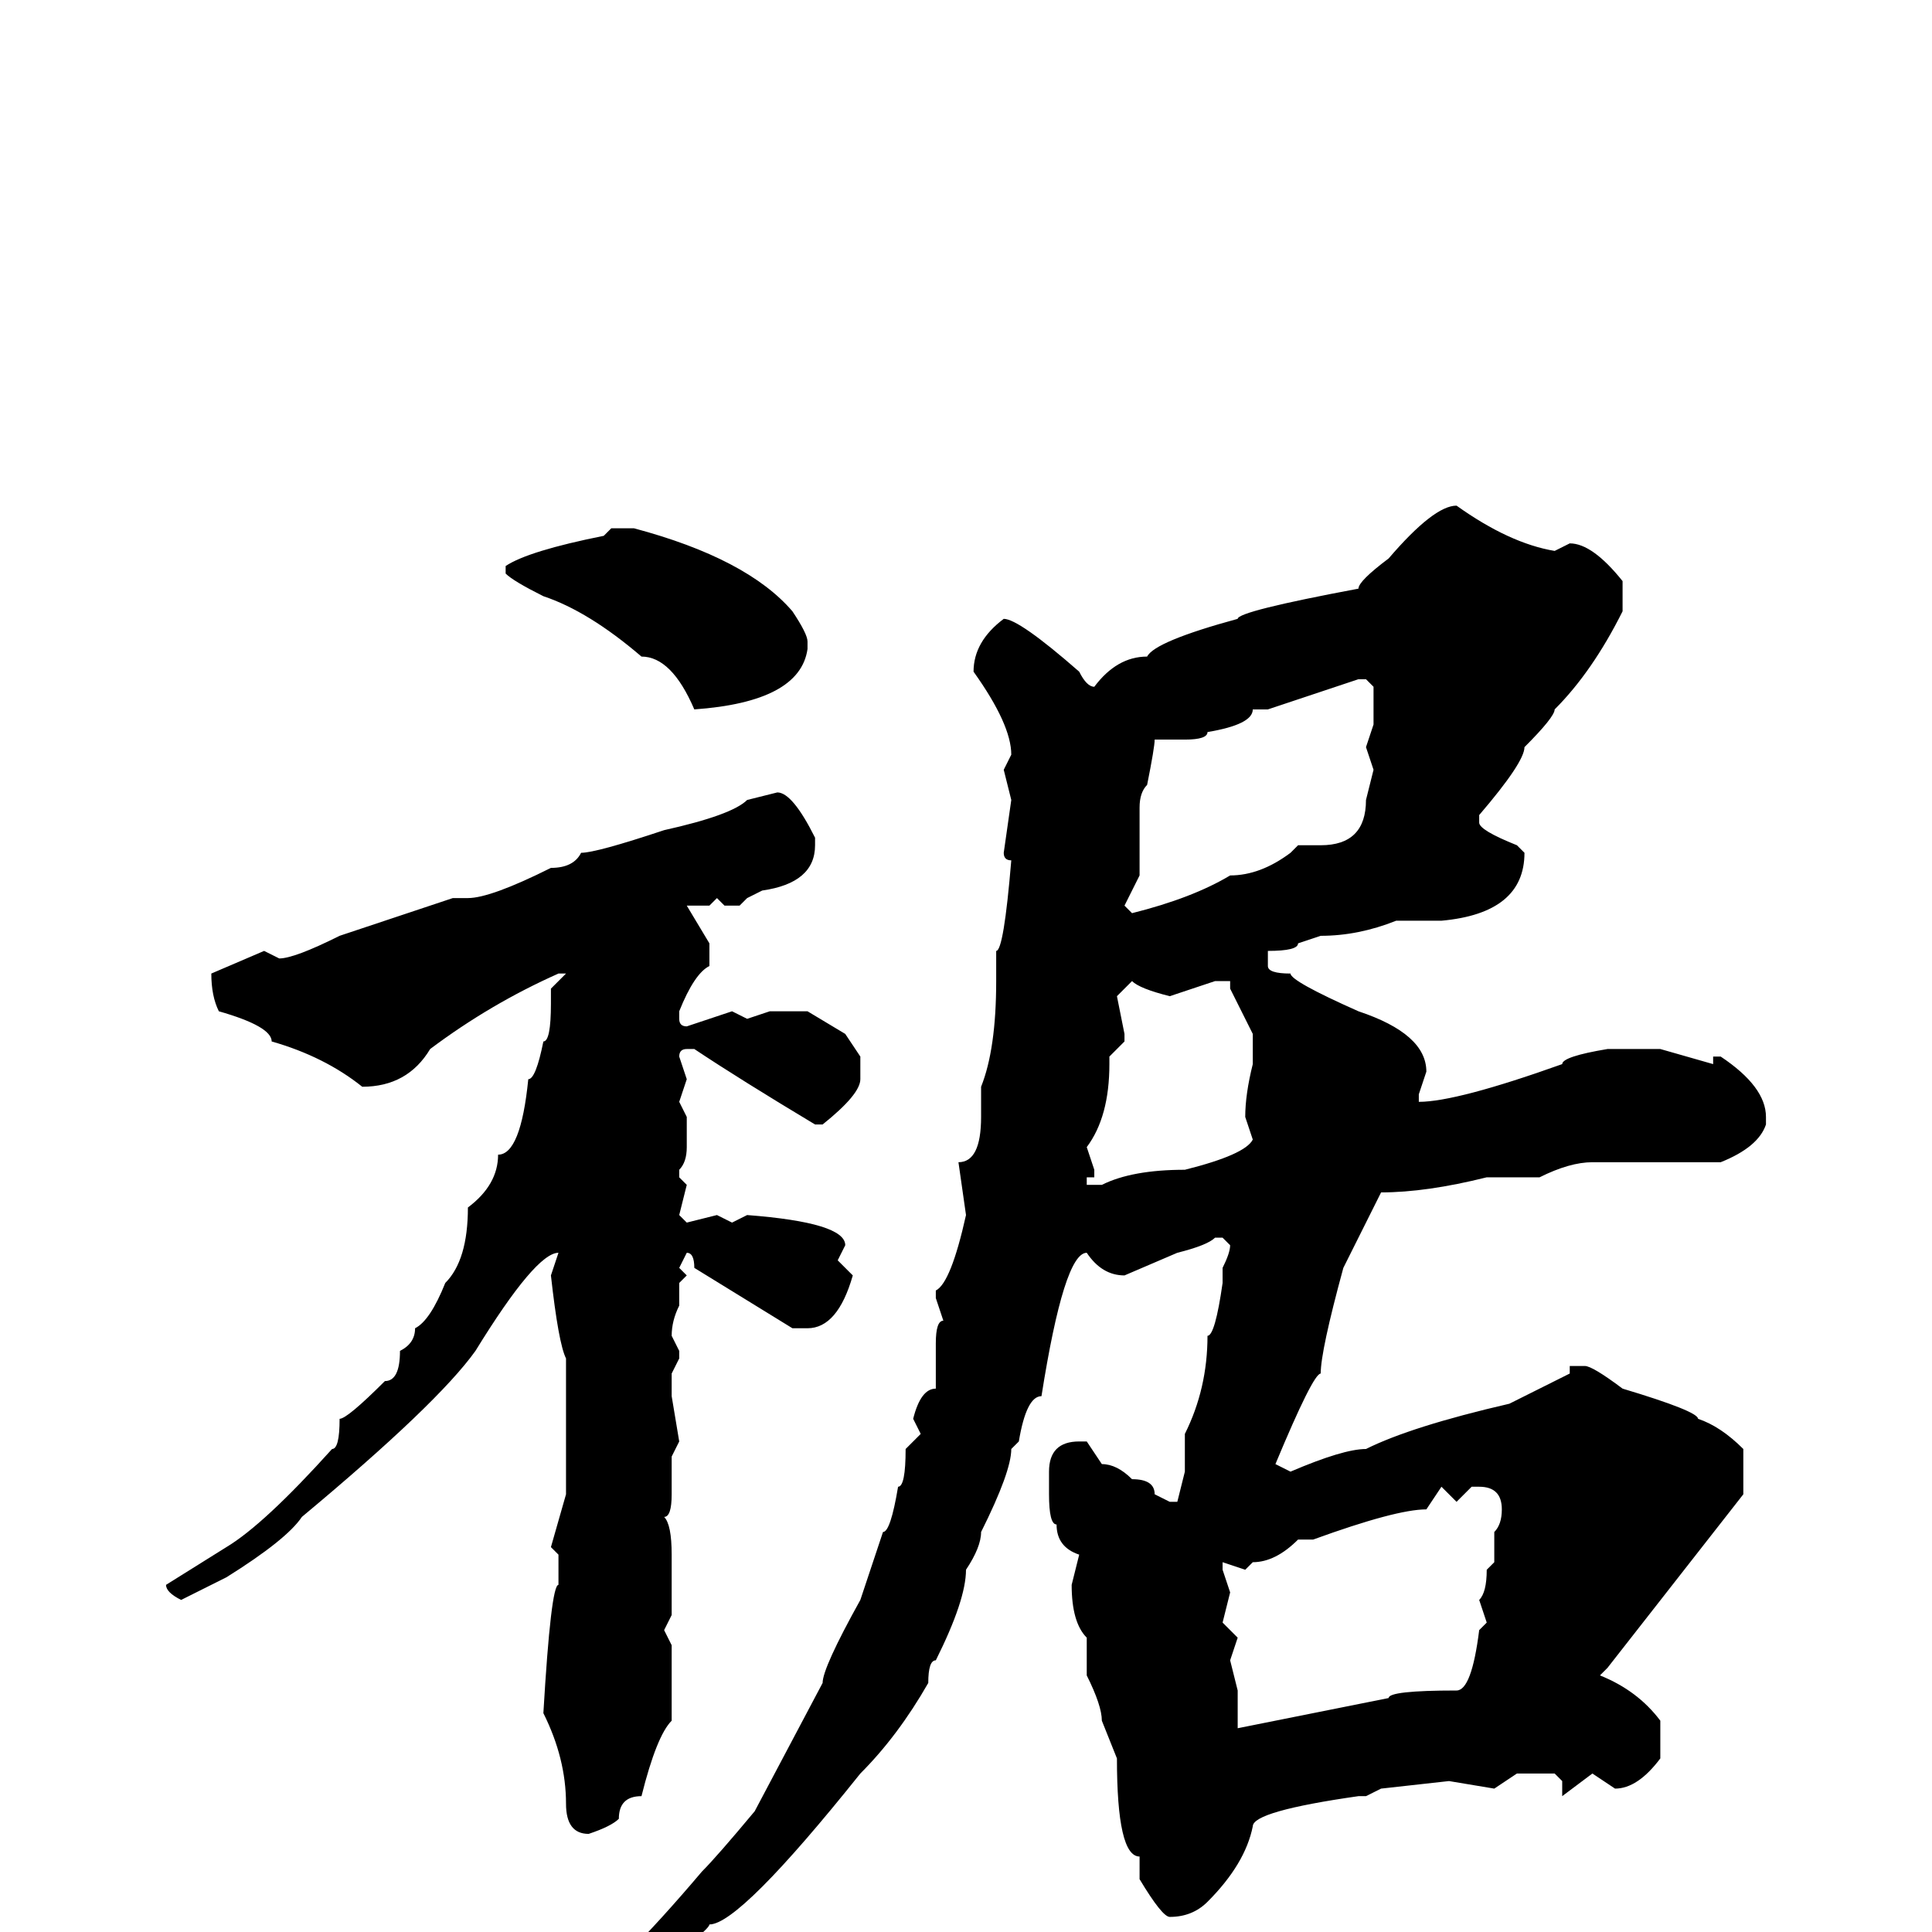 <svg xmlns="http://www.w3.org/2000/svg" viewBox="0 -256 256 256">
	<path fill="#000000" d="M193 -189Q200 -184 206 -183L208 -184Q211 -184 215 -179V-175Q211 -167 206 -162Q206 -161 202 -157Q202 -155 196 -148V-147Q196 -146 201 -144L202 -143Q202 -135 191 -134H188H186H185Q180 -132 175 -132L172 -131Q172 -130 168 -130V-128Q168 -127 171 -127Q171 -126 180 -122Q189 -119 189 -114L188 -111V-110Q193 -110 207 -115Q207 -116 213 -117H216H220L227 -115V-116H228Q234 -112 234 -108V-107Q233 -104 228 -102H227H215H211Q208 -102 204 -100H197Q189 -98 183 -98L178 -88Q175 -77 175 -74Q174 -74 169 -62L171 -61Q178 -64 181 -64Q187 -67 200 -70L208 -74V-75H210Q211 -75 215 -72Q225 -69 225 -68Q228 -67 231 -64V-58L213 -35L212 -34Q217 -32 220 -28V-23Q217 -19 214 -19L211 -21L207 -18V-19V-20L206 -21H203H201L198 -19L192 -20L183 -19L181 -18H180Q166 -16 166 -14Q165 -9 160 -4Q158 -2 155 -2Q154 -2 151 -7V-10Q148 -10 148 -23L146 -28Q146 -30 144 -34V-39Q142 -41 142 -46L143 -50Q140 -51 140 -54Q139 -54 139 -58V-61Q139 -65 143 -65H144L146 -62Q148 -62 150 -60Q153 -60 153 -58L155 -57H156L157 -61V-66Q160 -72 160 -79Q161 -79 162 -86V-87V-88Q163 -90 163 -91L162 -92H161Q160 -91 156 -90L149 -87Q146 -87 144 -90Q141 -90 138 -71Q136 -71 135 -65L134 -64Q134 -61 130 -53Q130 -51 128 -48Q128 -44 124 -36Q123 -36 123 -33Q119 -26 114 -21Q98 -1 94 -1Q94 0 81 9Q80 12 75 13V10Q82 5 93 -8Q95 -10 100 -16L109 -33Q109 -35 114 -44L117 -53Q118 -53 119 -59Q120 -59 120 -64L122 -66L121 -68Q122 -72 124 -72V-78Q124 -81 125 -81L124 -84V-85Q126 -86 128 -95L127 -102Q130 -102 130 -108V-111V-112Q132 -117 132 -126V-127V-130Q133 -130 134 -142Q133 -142 133 -143L134 -150L133 -154L134 -156Q134 -160 129 -167Q129 -171 133 -174Q135 -174 143 -167Q144 -165 145 -165Q148 -169 152 -169Q153 -171 164 -174Q164 -175 180 -178Q180 -179 184 -182Q190 -189 193 -189ZM81 -186H84Q99 -182 105 -175Q107 -172 107 -171V-170Q106 -163 92 -162Q89 -169 85 -169Q78 -175 72 -177Q68 -179 67 -180V-181Q70 -183 80 -185ZM168 -162H166Q166 -160 160 -159Q160 -158 157 -158H153Q153 -157 152 -152Q151 -151 151 -149V-140L149 -136L150 -135Q158 -137 163 -140Q167 -140 171 -143L172 -144H175Q181 -144 181 -150L182 -154L181 -157L182 -160V-161V-164V-165L181 -166H180ZM103 -151Q105 -151 108 -145V-144Q108 -139 101 -138L99 -137L98 -136H96L95 -137L94 -136H91L94 -131V-128Q92 -127 90 -122V-121Q90 -120 91 -120L97 -122L99 -121L102 -122H107L112 -119L114 -116V-113Q114 -111 109 -107H108Q98 -113 92 -117H91Q90 -117 90 -116L91 -113L90 -110L91 -108V-104Q91 -102 90 -101V-100L91 -99L90 -95L91 -94L95 -95L97 -94L99 -95Q112 -94 112 -91L111 -89L113 -87Q111 -80 107 -80H105L92 -88Q92 -90 91 -90L90 -88L91 -87L90 -86V-85V-83Q89 -81 89 -79L90 -77V-76L89 -74V-71L90 -65L89 -63V-61V-58Q89 -55 88 -55Q89 -54 89 -50V-43V-42L88 -40L89 -38V-28Q87 -26 85 -18Q82 -18 82 -15Q81 -14 78 -13Q75 -13 75 -17Q75 -23 72 -29Q73 -46 74 -46V-47V-50L73 -51L75 -58V-61V-63V-72V-76Q74 -78 73 -87L74 -90Q71 -90 63 -77Q58 -70 40 -55Q38 -52 30 -47L24 -44Q22 -45 22 -46L30 -51Q35 -54 44 -64Q45 -64 45 -68Q46 -68 51 -73Q53 -73 53 -77Q55 -78 55 -80Q57 -81 59 -86Q62 -89 62 -96Q66 -99 66 -103Q69 -103 70 -113Q71 -113 72 -118Q73 -118 73 -123V-125L75 -127H74Q65 -123 57 -117Q54 -112 48 -112Q43 -116 36 -118Q36 -120 29 -122Q28 -124 28 -127L35 -130L37 -129Q39 -129 45 -132L60 -137H62Q65 -137 73 -141Q76 -141 77 -143Q79 -143 88 -146Q97 -148 99 -150ZM155 -124Q151 -125 150 -126L148 -124L149 -119V-118L147 -116V-115Q147 -108 144 -104L145 -101V-100H144V-99H146Q150 -101 157 -101Q165 -103 166 -105L165 -108Q165 -111 166 -115V-116V-119L163 -125V-126H161ZM174 -52H172Q169 -49 166 -49L165 -48L162 -49V-48L163 -45L162 -41L164 -39L163 -36L164 -32V-28V-27L184 -31Q184 -32 193 -32Q195 -32 196 -40L197 -41L196 -44Q197 -45 197 -48L198 -49V-50V-53Q199 -54 199 -56Q199 -59 196 -59H195L193 -57L191 -59L189 -56Q185 -56 174 -52Z"/>
</svg>